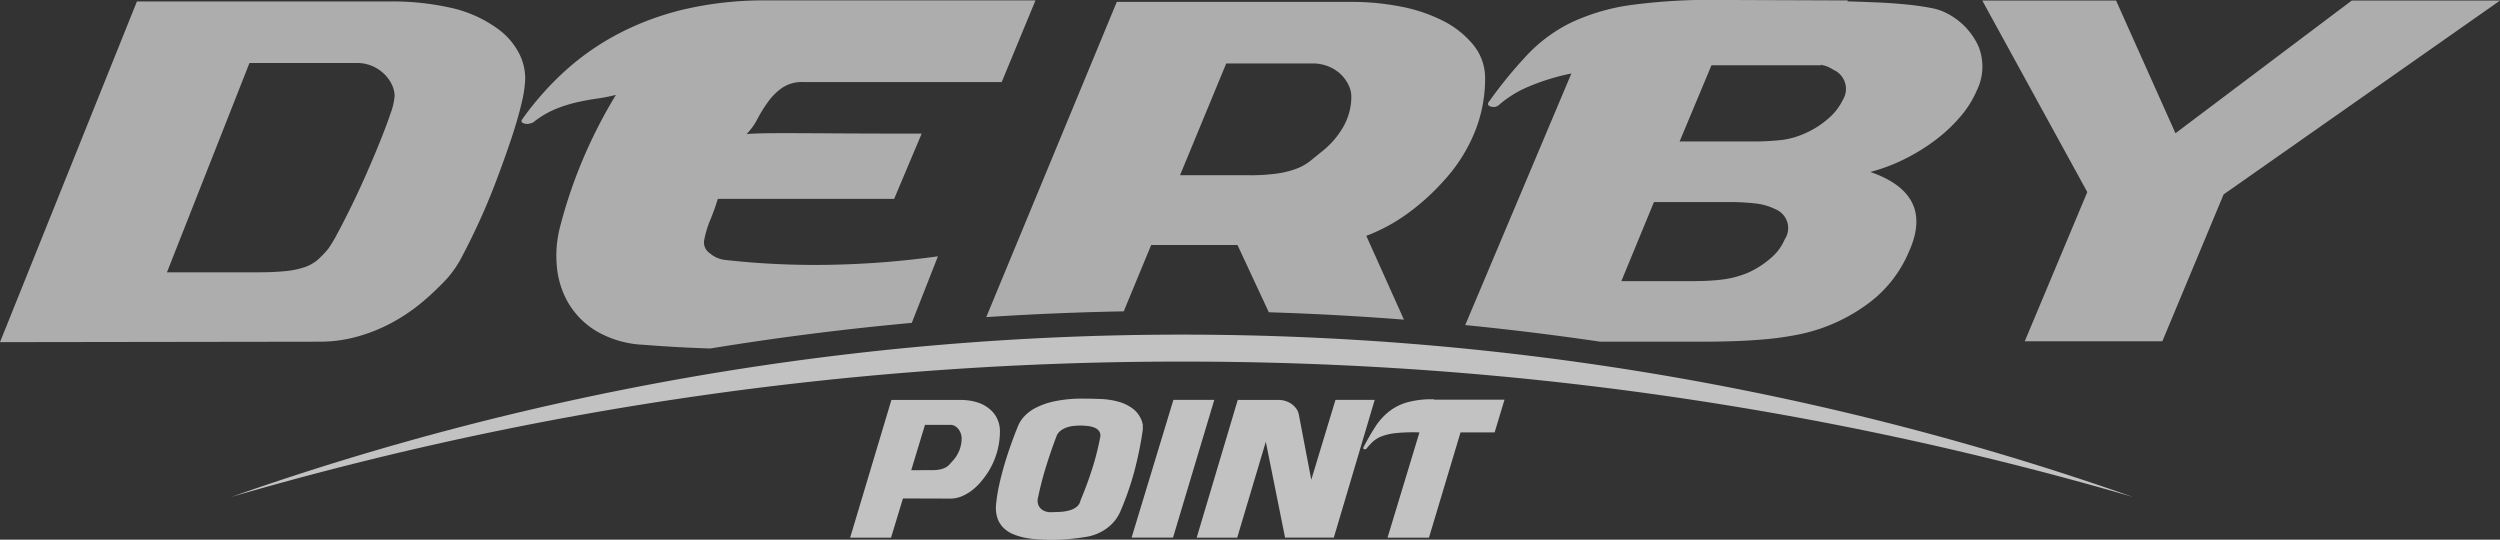 <svg xmlns="http://www.w3.org/2000/svg" width="174.271" height="37.621" viewBox="0 0 174.271 37.621">
  <rect x="0" y="0" width="174.271" height="37.621" fill="#333333" stroke="none"/>
  <g id="Group_1349" data-name="Group 1349" transform="translate(-171.847 -378.643)">
    <path id="Path_1" data-name="Path 1" d="M707.725,637.266,706.894,640h-2.85l2.876-9.6h4.844a3.887,3.887,0,0,1,1.182.18,2.436,2.436,0,0,1,1,.619,1.936,1.936,0,0,1,.4.632,2.046,2.046,0,0,1,.14.748,5.249,5.249,0,0,1-.217,1.5,5.447,5.447,0,0,1-.626,1.379,6.858,6.858,0,0,1-.511.677,3.923,3.923,0,0,1-.613.58,3.157,3.157,0,0,1-.709.406,2.051,2.051,0,0,1-.786.155Zm2.007-1.973a2.756,2.756,0,0,0,.588-.051,1.418,1.418,0,0,0,.39-.142,1.029,1.029,0,0,0,.268-.213l.224-.251a2.374,2.374,0,0,0,.454-.722,2.272,2.272,0,0,0,.16-.851.99.99,0,0,0-.057-.322,1.086,1.086,0,0,0-.16-.3.847.847,0,0,0-.243-.219.613.613,0,0,0-.319-.084h-1.777l-.958,3.158Zm14.123.084a20.641,20.641,0,0,1-.984,2.817,2.845,2.845,0,0,1-.946,1.16,3.268,3.268,0,0,1-1.368.58q-.6.1-1.195.155t-1.2.052q-.435,0-.907-.019a6.758,6.758,0,0,1-.933-.1,4.479,4.479,0,0,1-.863-.245,2.186,2.186,0,0,1-.7-.438,1.731,1.731,0,0,1-.441-.683,2.3,2.3,0,0,1-.1-.986,11.252,11.252,0,0,1,.224-1.386q.16-.715.371-1.425t.454-1.386q.243-.677.486-1.27a2.248,2.248,0,0,1,.428-.658,2.919,2.919,0,0,1,.831-.612,5.341,5.341,0,0,1,1.336-.451,9.342,9.342,0,0,1,1.943-.174q.562,0,1.221.026a5.4,5.4,0,0,1,1.253.193,2.958,2.958,0,0,1,1.054.535,1.861,1.861,0,0,1,.626,1.063v.348A25.284,25.284,0,0,1,723.854,635.378Zm-2.952-.129a19.127,19.127,0,0,0,.562-2.2.567.567,0,0,0-.064-.47.752.752,0,0,0-.352-.258,1.921,1.921,0,0,0-.492-.109q-.268-.026-.46-.026a4.724,4.724,0,0,0-.473.026,2.1,2.1,0,0,0-.492.109,1.54,1.54,0,0,0-.428.232.856.856,0,0,0-.281.393q-.383,1.006-.716,2.076t-.562,2.166a.877.877,0,0,0-.006.458.735.735,0,0,0,.2.335.855.855,0,0,0,.358.2,1.211,1.211,0,0,0,.473.039q.243,0,.556-.019a3.045,3.045,0,0,0,.6-.1,1.423,1.423,0,0,0,.5-.245.768.768,0,0,0,.281-.464Q720.557,636.325,720.9,635.249Zm5.675-4.854h2.85l-2.876,9.6h-2.888Zm9.611,5.569,1.687-5.569h2.735l-2.85,9.6h-3.4l-1.342-6.678L731.025,640H728.2l2.863-9.6h2.863a1.559,1.559,0,0,1,.46.071,1.492,1.492,0,0,1,.422.206,1.442,1.442,0,0,1,.326.316,1.07,1.07,0,0,1,.185.413Zm12.781-3.3h-2.377l-2.2,7.335h-2.888l2.224-7.335a12.073,12.073,0,0,0-1.617.045,4.044,4.044,0,0,0-1.01.225,1.913,1.913,0,0,0-.62.374,4.655,4.655,0,0,0-.435.477.144.144,0,0,1-.16.051.084.084,0,0,1-.07-.116q.422-.812.831-1.444a4.393,4.393,0,0,1,.952-1.063,3.744,3.744,0,0,1,1.291-.651,6.45,6.45,0,0,1,1.86-.206v.026h4.908Z" transform="translate(-472.935 -223.877)" fill="#fff" opacity="0.7"/>
    <path id="Path_2" data-name="Path 2" d="M380.277,591.881a236.112,236.112,0,0,1,66.29,9.437,199.794,199.794,0,0,0-132.58,0A236.112,236.112,0,0,1,380.277,591.881Z" transform="translate(-126.028 -188.031)" fill="#fff" opacity="0.7"/>
    <g id="Group_3" data-name="Group 3" transform="translate(171.847 378.643)" opacity="0.6">
      <path id="Path_3" data-name="Path 3" d="M1093.46,386.585a.565.565,0,0,0,.545-.159,7.723,7.723,0,0,1,2.092-1.272,15.714,15.714,0,0,1,2.92-.89l-7.4,17.539q4.719.468,9.4,1.157h7.156q2.354,0,4.054-.143a21.461,21.461,0,0,0,2.833-.4,12.194,12.194,0,0,0,4.664-2.13,8.622,8.622,0,0,0,2.833-3.625q1.787-3.974-2.7-5.532a12.249,12.249,0,0,0,2.4-.906,13.5,13.5,0,0,0,2.158-1.335,10.885,10.885,0,0,0,1.722-1.621,7.058,7.058,0,0,0,1.133-1.8,3.768,3.768,0,0,0,.109-3.132,4.85,4.85,0,0,0-2.2-2.273,3.834,3.834,0,0,0-1.112-.366q-.719-.143-1.656-.238t-2.005-.143q-1.068-.048-2.157-.079l.043-.064-8.718-.032a42.077,42.077,0,0,0-6.277.334,14.632,14.632,0,0,0-4.228,1.208,10.658,10.658,0,0,0-3.073,2.226,30.909,30.909,0,0,0-2.768,3.386C1093.162,386.447,1093.242,386.543,1093.46,386.585Zm15.322-2.893h7.628v-.032a2.164,2.164,0,0,1,.872.35,1.449,1.449,0,0,1,.654,2.1,3.973,3.973,0,0,1-1,1.288,6.326,6.326,0,0,1-1.613,1.033,5.852,5.852,0,0,1-1.569.461,18.18,18.18,0,0,1-2.354.111h-4.839Zm-4.01,9.538h4.969a16.243,16.243,0,0,1,2.245.111,4.3,4.3,0,0,1,1.286.4,1.418,1.418,0,0,1,.61,2.1,3.442,3.442,0,0,1-.959,1.288,6.317,6.317,0,0,1-1.613,1.033,7.513,7.513,0,0,1-.785.27,6.4,6.4,0,0,1-.828.175q-.436.064-1.024.1t-1.373.032H1102.5Z" transform="translate(-989.478 -379.143)" fill="#fff"/>
      <path id="Path_4" data-name="Path 4" d="M193.3,403.38a11.683,11.683,0,0,0,2.419-.986,12.6,12.6,0,0,0,2.092-1.431,18.864,18.864,0,0,0,1.744-1.669,7.47,7.47,0,0,0,1.046-1.574q.566-1.065,1.177-2.4t1.177-2.83q.566-1.494,1.024-2.862t.719-2.48a8.158,8.158,0,0,0,.261-1.749,3.843,3.843,0,0,0-.479-1.844A4.875,4.875,0,0,0,203.132,382a8.786,8.786,0,0,0-3.422-1.542,18.61,18.61,0,0,0-4.032-.429H177.893l-9.546,23.751,22.274-.032A9.756,9.756,0,0,0,193.3,403.38Zm-3.749-4.817a5.883,5.883,0,0,1-1.351.27q-.807.08-1.983.08h-6.233l5.754-14.594h7.454a2.734,2.734,0,0,1,1.09.207,2.783,2.783,0,0,1,.828.541,2.542,2.542,0,0,1,.545.747,1.854,1.854,0,0,1,.2.795,4.423,4.423,0,0,1-.283,1.224q-.284.843-.719,1.924t-.959,2.273q-.523,1.192-1.046,2.257t-.959,1.876a9.628,9.628,0,0,1-.654,1.1,6.441,6.441,0,0,1-.763.795A2.821,2.821,0,0,1,189.553,398.563Z" transform="translate(-168.347 -379.929)" fill="#fff"/>
      <path id="Path_5" data-name="Path 5" d="M1443.161,379.452l-12.292,9.252-4.141-9.252H1417.4l7.323,13.354-4.359,10.4h9.59l4.272-10.238,19.267-13.513Z" transform="translate(-1279.221 -379.417)" fill="#fff"/>
      <path id="Path_6" data-name="Path 6" d="M497.135,388.021a.674.674,0,0,0,.479-.016.4.4,0,0,0,.218-.1A6.479,6.479,0,0,1,499.38,387a9.786,9.786,0,0,1,1.482-.461q.719-.159,1.395-.254a11.408,11.408,0,0,0,1.286-.254,34.543,34.543,0,0,0-2.332,4.563,33.405,33.405,0,0,0-1.591,4.753,7.89,7.89,0,0,0-.2,2.575,6.177,6.177,0,0,0,.763,2.544,5.65,5.65,0,0,0,1.94,2,7.119,7.119,0,0,0,3.335.986q2.331.186,4.657.259,6.981-1.14,14.052-1.786l1.823-4.64a62.277,62.277,0,0,1-7.367.588,56.312,56.312,0,0,1-7.454-.334,1.94,1.94,0,0,1-1.09-.477.9.9,0,0,1-.392-.858,6.987,6.987,0,0,1,.436-1.463,14.865,14.865,0,0,0,.523-1.462h12.292l1.918-4.547q-3.749,0-5.994-.016t-3.509-.016q-1.221,0-1.765.016t-.937.048a4.54,4.54,0,0,0,.763-1.065,9.884,9.884,0,0,1,.741-1.192,4.131,4.131,0,0,1,.981-.97,2.447,2.447,0,0,1,1.438-.4h13.862l2.354-5.691H514.048a24.517,24.517,0,0,0-5.645.6,19.781,19.781,0,0,0-4.642,1.7,17.978,17.978,0,0,0-3.771,2.623A20.831,20.831,0,0,0,497,387.75C496.917,387.878,496.961,387.968,497.135,388.021Z" transform="translate(-460.608 -379.418)" fill="#fff"/>
      <path id="Path_7" data-name="Path 7" d="M799.407,401.888l1.915-4.627h6.015l2.184,4.69q4.725.147,9.419.515l-2.624-5.841a12.4,12.4,0,0,0,3.03-1.669,15.674,15.674,0,0,0,2.376-2.178,11.253,11.253,0,0,0,2.158-3.4,9.921,9.921,0,0,0,.719-3.688,3.666,3.666,0,0,0-.828-2.385,6.544,6.544,0,0,0-2.136-1.685,11.09,11.09,0,0,0-2.964-.986,17.57,17.57,0,0,0-3.313-.318H798.924l-9.1,21.974Q794.6,401.975,799.407,401.888Zm7.146-17.281h6.015a2.9,2.9,0,0,1,1.111.207,2.718,2.718,0,0,1,.85.54,2.543,2.543,0,0,1,.545.747,1.854,1.854,0,0,1,.2.795,4.274,4.274,0,0,1-.545,2.1,5.972,5.972,0,0,1-1.547,1.781l-.763.62a3.576,3.576,0,0,1-.915.525,6.134,6.134,0,0,1-1.351.35,13.375,13.375,0,0,1-2.027.127h-4.795Z" transform="translate(-721.074 -380.184)" fill="#fff"/>
    </g>
  </g>
</svg>

